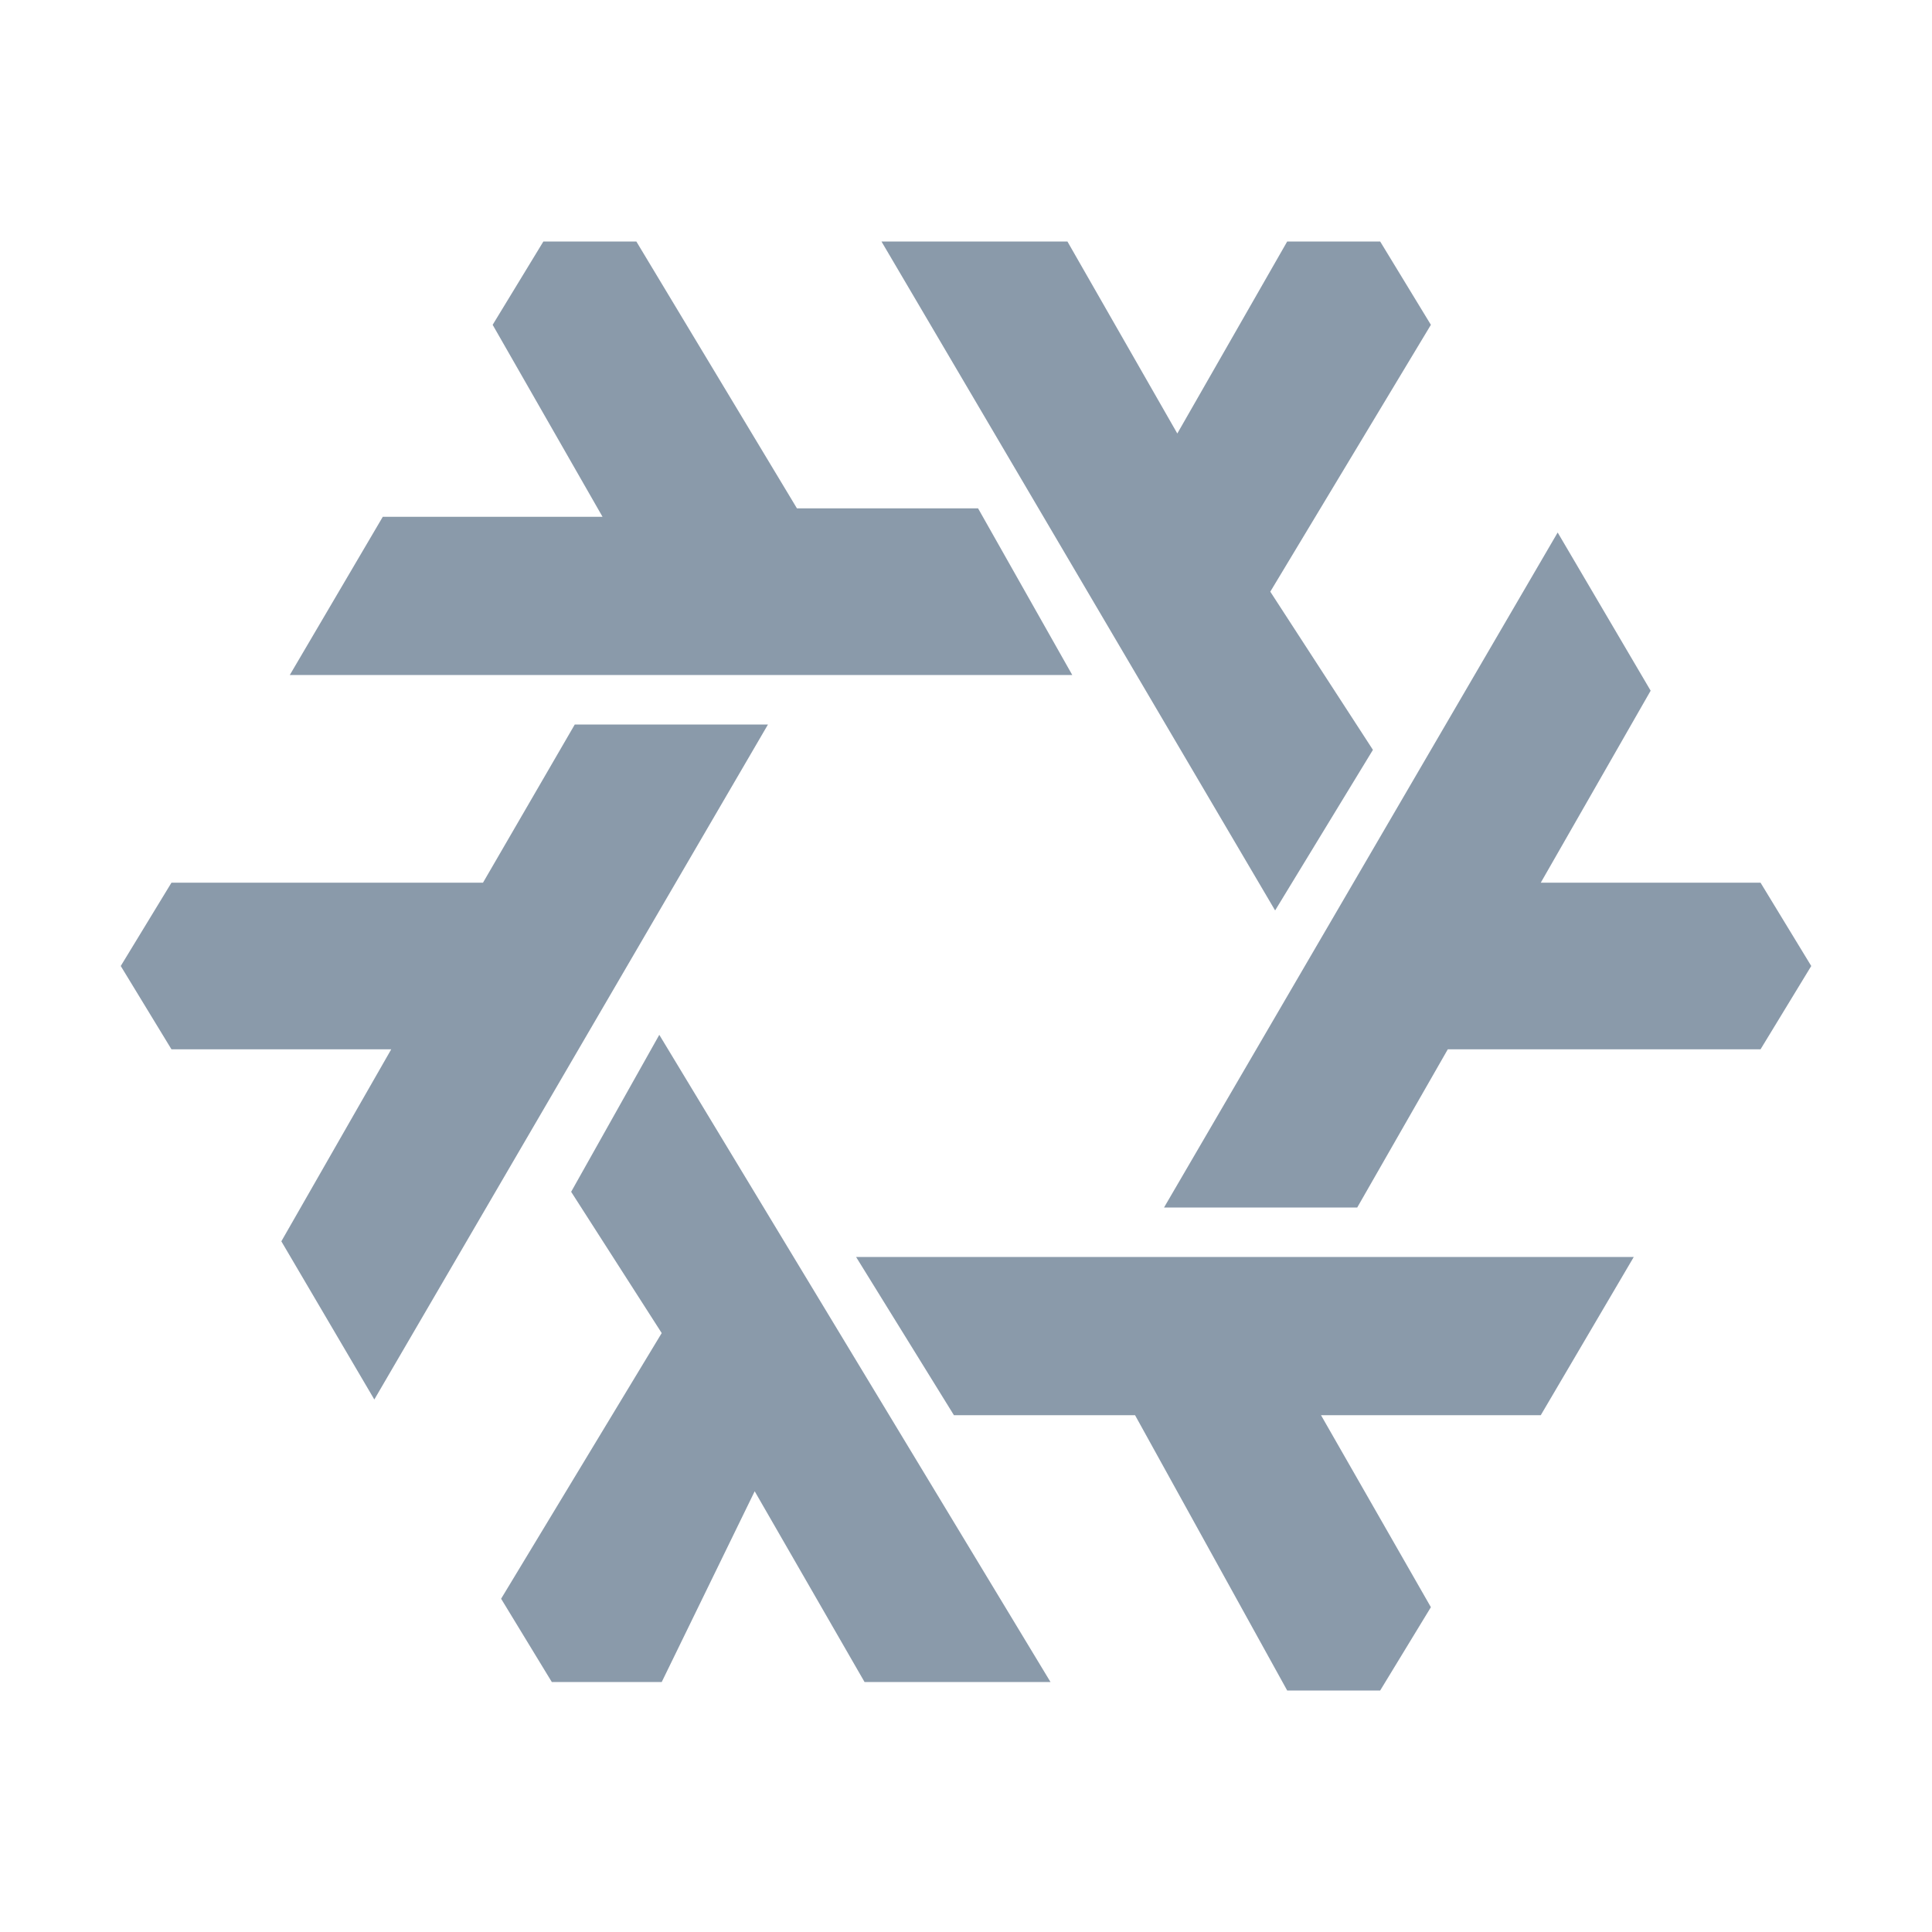 <svg width="16" height="16" viewBox="0 0 16 16" fill="none" xmlns="http://www.w3.org/2000/svg">
<g clip-path="url(#clip0_802_56)">
<path d="M6.36 6L3.1 11.59L2.33 10.28L3.24 8.69H1.42L1 8L1.42 7.31H4L4.76 6H6.36ZM7.09 10.41H13.53L12.76 11.72H10.94L11.85 13.31L11.43 14H10.66L9.4 11.72H7.9L7.09 10.41ZM10.56 7.54L7.3 2H8.84L9.75 3.59L10.66 2H11.43L11.85 2.69L10.52 4.9L11.37 6.21L10.56 7.54Z" fill="#8A9AAA"/>
<path d="M8.88 5.59H2.4L3.17 4.28H4.99L4.08 2.69L4.5 2H5.27L6.6 4.21H8.1L8.88 5.59Z" fill="#8A9AAA"/>
<path d="M9.64 10L12.9 4.41L13.67 5.72L12.76 7.31H14.58L15 8L14.58 8.69H11.99L11.24 10H9.64Z" fill="#8A9AAA"/>
<path d="M5.46 8.57L8.7 13.93H7.16L6.25 12.35L5.48 13.93H4.57L4.15 13.24L5.48 11.04L4.73 9.87L5.46 8.57Z" fill="#8A9AAA"/>
</g>
<defs>
<clipPath id="clip0_802_56">
<rect width="14" height="12" fill="white" transform="translate(1 2)"/>
</clipPath>
</defs>
</svg>
